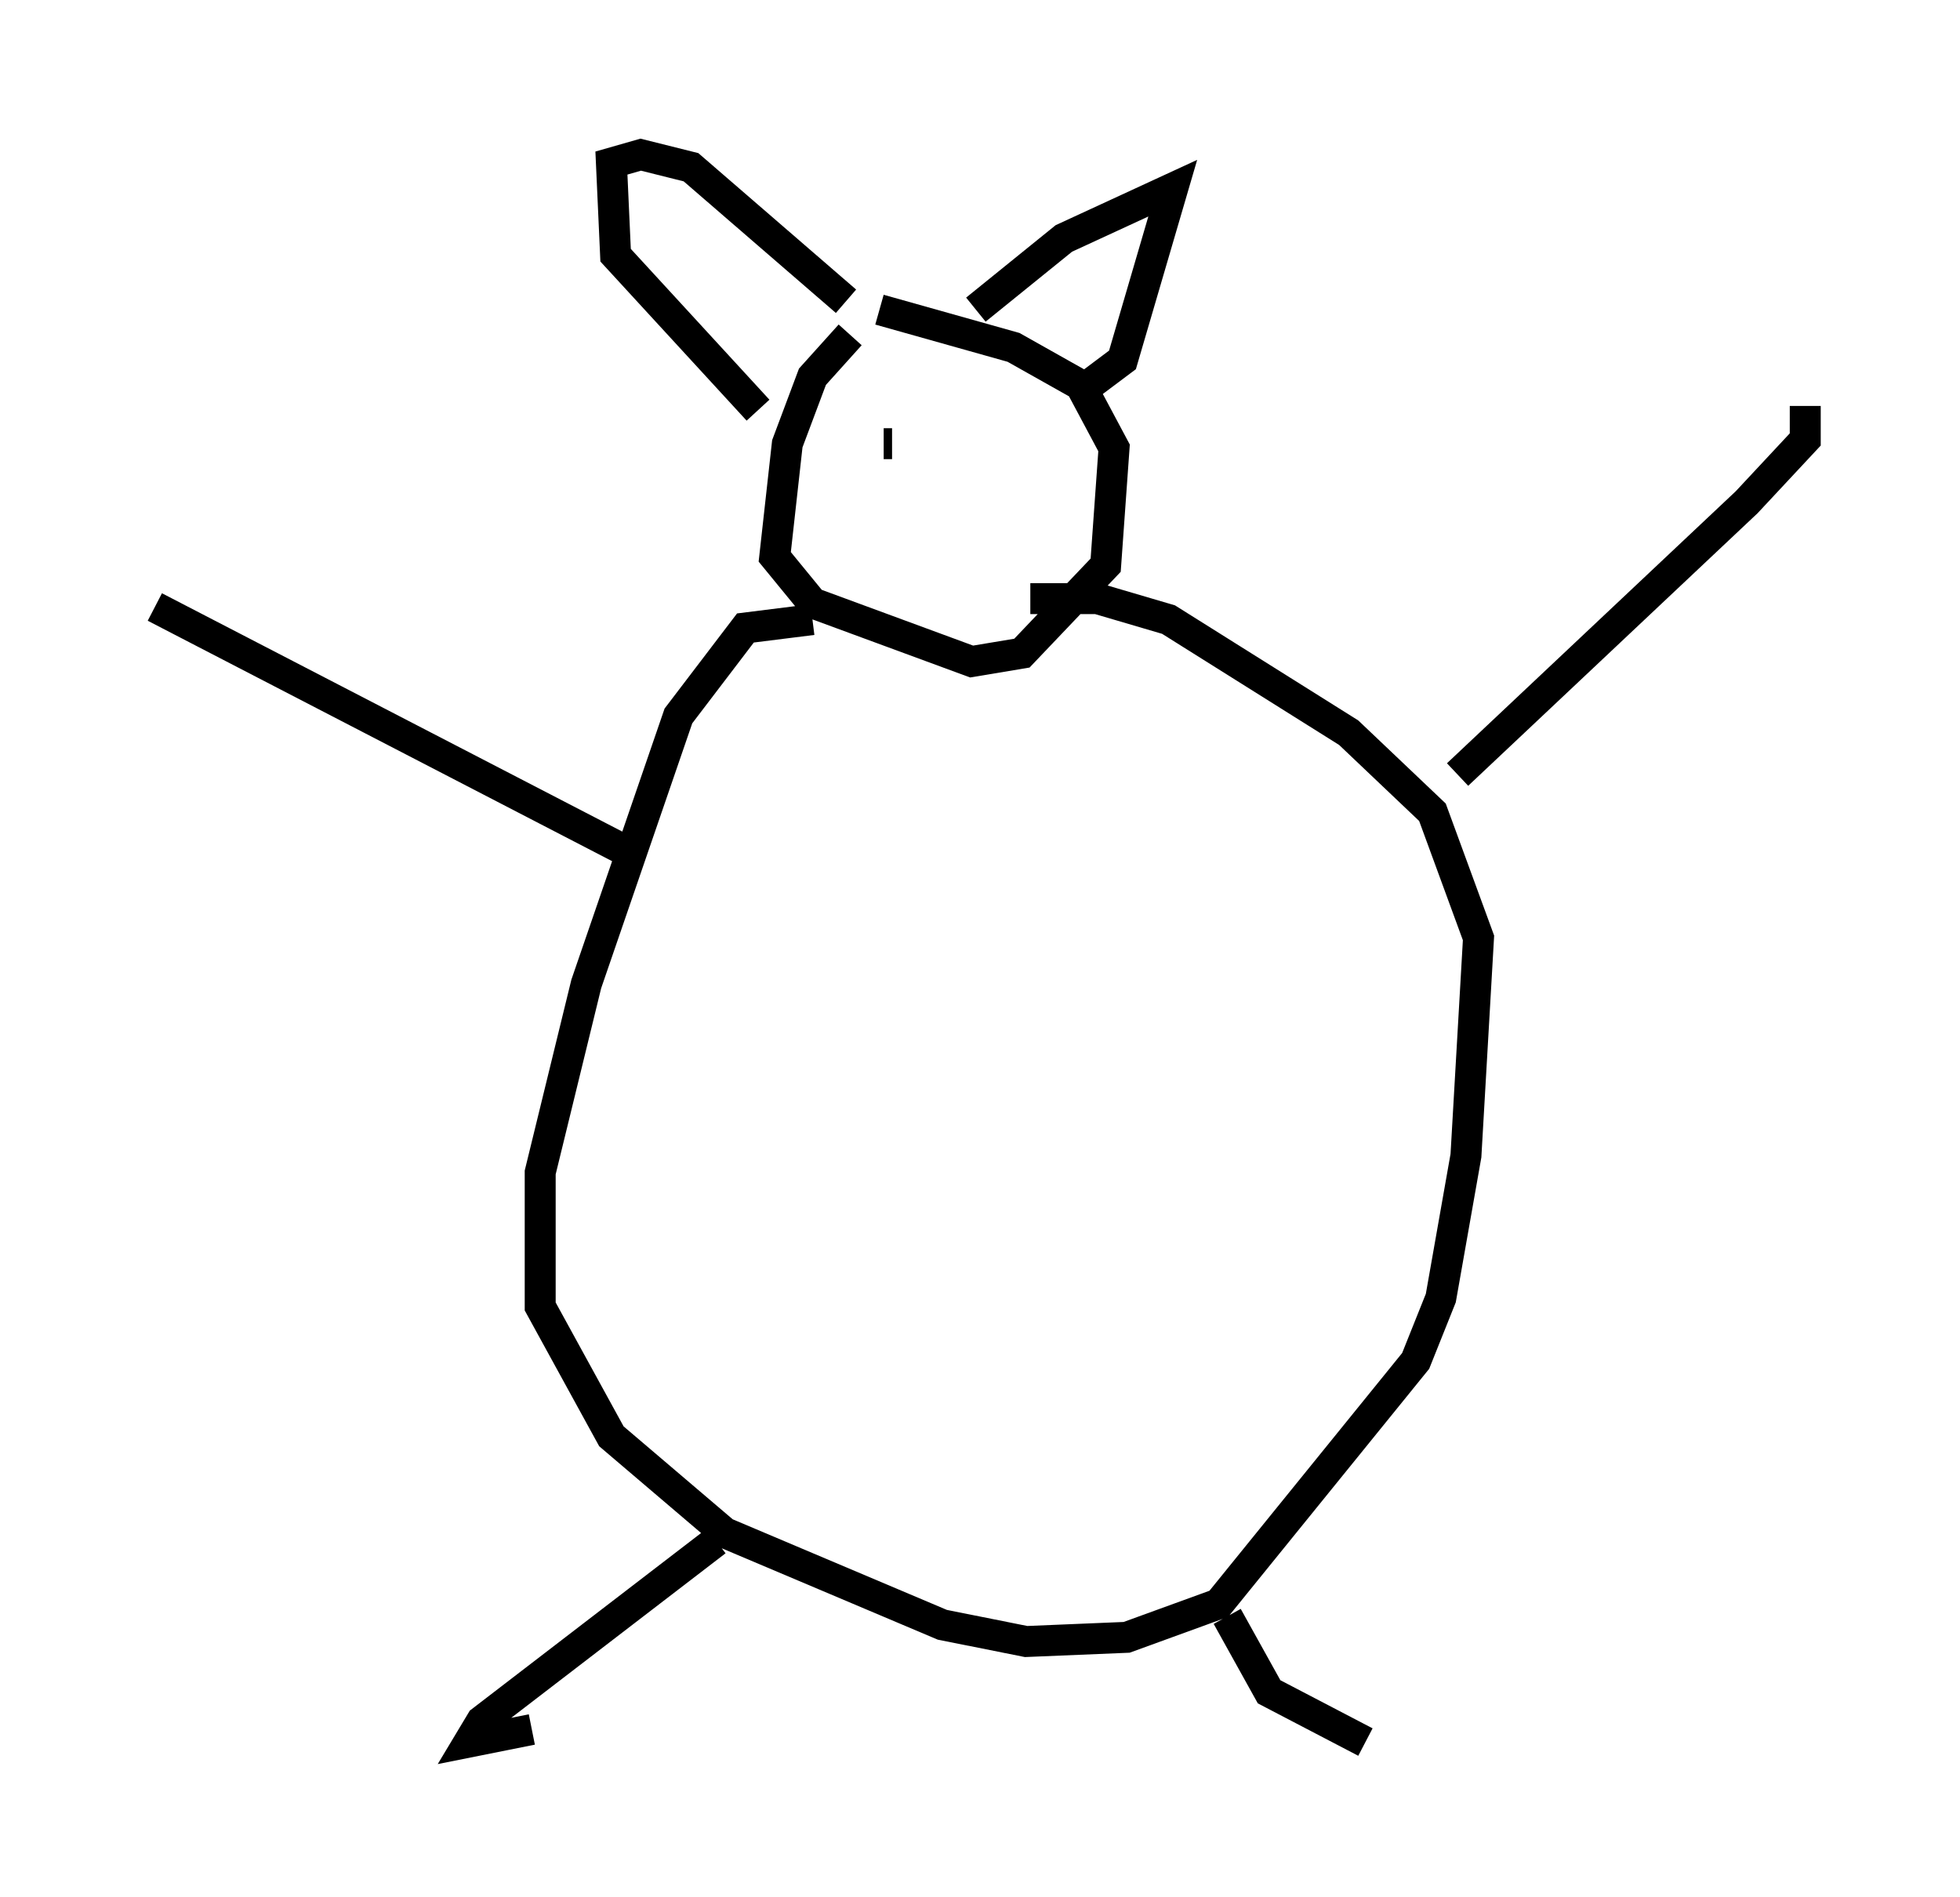 <?xml version="1.0" encoding="utf-8" ?>
<svg baseProfile="full" height="61.285" version="1.1" width="63.315" xmlns="http://www.w3.org/2000/svg" xmlns:ev="http://www.w3.org/2001/xml-events" xmlns:xlink="http://www.w3.org/1999/xlink"><defs /><rect fill="white" height="61.285" width="63.315" x="0" y="0" /><path d="M28.816, 10.819 m-1.353, 0.0 l-1.218, 1.353 -0.812, 2.165 l-0.406, 3.654 1.218, 1.488 l5.142, 1.894 1.624, -0.271 l2.706, -2.842 0.271, -3.789 l-1.083, -2.03 -2.165, -1.218 l-4.33, -1.218 m-2.165, 10.013 l-2.165, 0.271 -2.165, 2.842 l-2.977, 8.66 -1.488, 6.089 l0.0, 4.33 2.3, 4.195 l3.654, 3.112 7.036, 2.977 l2.706, 0.541 3.248, -0.135 l2.977, -1.083 6.36, -7.848 l0.812, -2.03 0.812, -4.601 l0.406, -7.036 -1.488, -4.059 l-2.706, -2.571 -5.819, -3.654 l-2.3, -0.677 -2.165, 0.0 m13.802, 5.683 l9.337, -8.796 1.894, -2.03 l0.0, -1.083 m-38.159, 14.344 l-15.155, -7.848 m18.132, 30.176 l-7.578, 5.819 -0.406, 0.677 l2.03, -0.406 m22.463, -3.654 l1.353, 2.436 3.112, 1.624 m-19.621, -43.031 l-4.601, -5.007 -0.135, -2.977 l0.947, -0.271 1.624, 0.406 l5.007, 4.33 m4.195, 0.271 l2.842, -2.3 3.518, -1.624 l-1.624, 5.548 -1.083, 0.812 m-6.631, 1.894 l0.271, 0.0 m2.977, -0.812 l0.0, 0.0 m-0.406, 0.812 l0.0, 0.0 " fill="none" stroke="black" stroke-width="1" /></svg>
